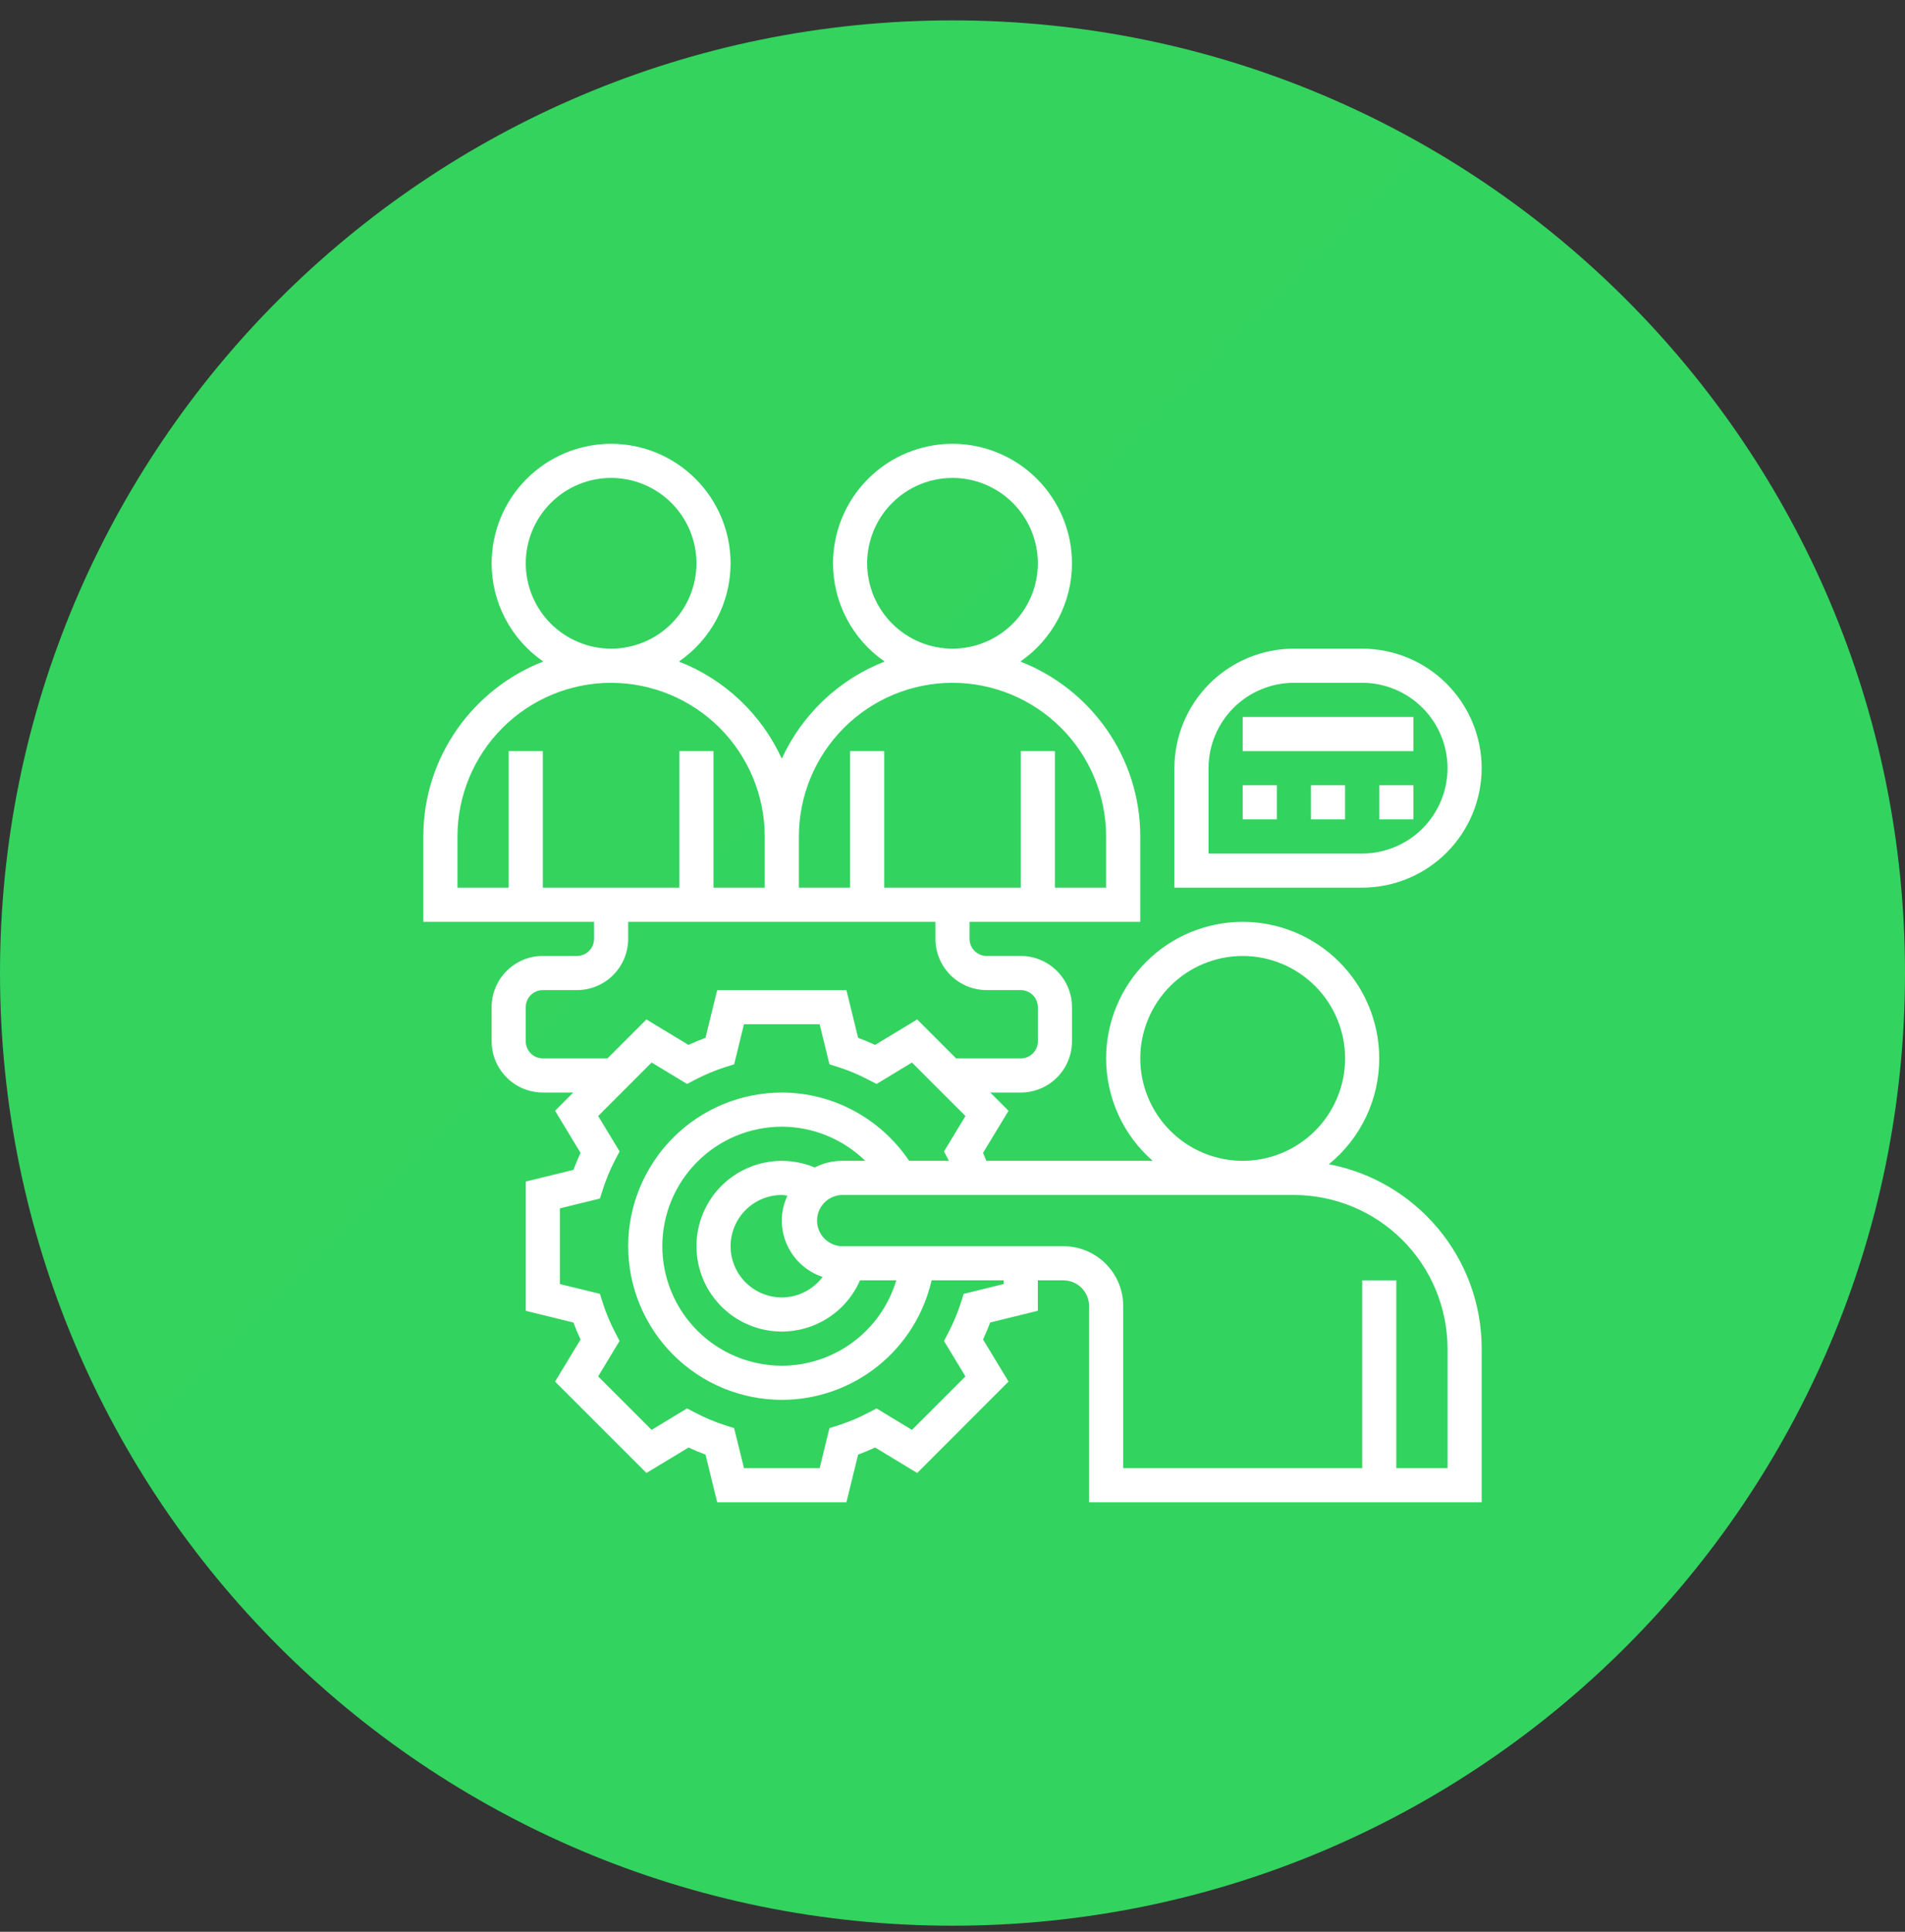 <svg width="72" height="73" viewBox="0 0 72 73" fill="none" xmlns="http://www.w3.org/2000/svg">
<rect x="0" y="0" width="72" height="73" fill="#333333" stroke="none"/>
<g clip-path="url(#clip0_7_41)">
<path d="M36 72.77C55.882 72.77 72 56.652 72 36.77C72 16.888 55.882 0.77 36 0.77C16.118 0.77 0 16.888 0 36.77C0 56.652 16.118 72.77 36 72.77Z" fill="url(#paint0_linear_7_41)"/>
<path d="M36 16.77C37.197 16.772 38.345 17.248 39.191 18.095C40.038 18.941 40.514 20.089 40.516 21.286C40.516 22.017 40.338 22.736 39.998 23.383C39.658 24.03 39.166 24.584 38.565 24.999C41.212 26.03 43.097 28.6 43.097 31.609V34.835H36.645V35.48C36.645 35.836 36.935 36.125 37.29 36.125H38.58C39.648 36.125 40.516 36.993 40.516 38.06V39.35C40.516 39.863 40.312 40.355 39.949 40.718C39.586 41.081 39.094 41.285 38.581 41.286H37.428L38.118 41.976L37.154 43.566C37.201 43.666 37.235 43.766 37.278 43.866H43.565C43.013 43.383 42.571 42.789 42.267 42.121C41.964 41.454 41.807 40.729 41.806 39.996C41.808 38.628 42.352 37.316 43.32 36.348C44.288 35.38 45.599 34.836 46.968 34.835C48.336 34.837 49.648 35.381 50.615 36.348C51.583 37.315 52.127 38.627 52.129 39.995C52.129 40.761 51.958 41.518 51.629 42.21C51.299 42.902 50.82 43.512 50.225 43.995C53.508 44.616 56 47.502 56 50.964V56.77H41.161V49.35C41.16 49.094 41.058 48.848 40.877 48.667C40.696 48.486 40.45 48.383 40.194 48.383H39.226V49.533L37.424 49.976C37.344 50.191 37.254 50.406 37.155 50.618L38.118 52.208L34.665 55.662L33.075 54.699C32.861 54.799 32.647 54.889 32.433 54.967L31.99 56.77H27.107L26.665 54.968C26.447 54.888 26.233 54.798 26.023 54.7L24.433 55.662L20.979 52.209L21.942 50.619C21.844 50.409 21.755 50.194 21.674 49.977L19.871 49.534V44.65L21.674 44.207C21.753 43.993 21.843 43.779 21.942 43.565L20.979 41.975L21.669 41.285H20.516C20.003 41.284 19.511 41.08 19.149 40.717C18.786 40.355 18.582 39.863 18.581 39.35V38.06C18.581 36.992 19.449 36.124 20.516 36.124H21.806C21.891 36.124 21.975 36.108 22.053 36.075C22.131 36.043 22.203 35.995 22.263 35.935C22.323 35.876 22.37 35.804 22.403 35.726C22.435 35.648 22.452 35.564 22.452 35.479V34.834H16V31.608C16 28.599 17.885 26.029 20.532 24.998C19.931 24.583 19.439 24.029 19.099 23.382C18.759 22.735 18.581 22.016 18.581 21.285C18.583 20.088 19.059 18.941 19.906 18.094C20.752 17.248 21.9 16.772 23.097 16.77C24.294 16.772 25.442 17.248 26.288 18.095C27.135 18.941 27.611 20.089 27.613 21.286C27.612 22.017 27.434 22.736 27.095 23.383C26.755 24.03 26.263 24.584 25.661 24.999C27.384 25.672 28.778 26.988 29.548 28.669C30.319 26.988 31.712 25.672 33.435 24.999C32.834 24.584 32.342 24.03 32.002 23.383C31.662 22.736 31.485 22.017 31.484 21.286C31.486 20.089 31.962 18.941 32.809 18.095C33.655 17.248 34.803 16.772 36 16.77ZM48.903 45.157H31.806C31.557 45.168 31.322 45.275 31.149 45.456C30.977 45.636 30.881 45.876 30.881 46.125C30.881 46.374 30.977 46.614 31.149 46.794C31.322 46.975 31.557 47.082 31.806 47.093H40.194C40.793 47.094 41.367 47.332 41.79 47.755C42.213 48.178 42.452 48.752 42.452 49.351V55.48H51.484V48.383H52.774V55.48H54.71V50.964C54.708 49.424 54.096 47.948 53.007 46.86C51.919 45.771 50.443 45.159 48.903 45.157ZM30.978 38.705H28.118L27.748 40.219L27.401 40.329C27.017 40.452 26.645 40.607 26.288 40.794L25.968 40.961L24.629 40.151L22.608 42.173L23.418 43.511L23.25 43.831C23.064 44.188 22.908 44.561 22.785 44.945L22.675 45.291L21.161 45.663V48.523L22.675 48.893L22.784 49.24C22.901 49.608 23.057 49.983 23.25 50.353L23.417 50.673L22.607 52.012L24.628 54.033L25.966 53.223L26.288 53.391C26.658 53.583 27.032 53.74 27.402 53.857L27.746 53.967L28.119 55.48H30.979L31.349 53.966L31.695 53.857C32.079 53.734 32.451 53.578 32.808 53.391L33.13 53.224L34.468 54.034L36.489 52.013L35.679 50.675L35.846 50.353C36.039 49.983 36.196 49.609 36.313 49.239L36.423 48.895L37.935 48.522V48.382H35.21C34.917 49.665 34.197 50.81 33.169 51.63C32.14 52.451 30.864 52.898 29.548 52.899C28.009 52.897 26.533 52.285 25.445 51.196C24.356 50.108 23.744 48.632 23.742 47.093C23.744 45.554 24.356 44.078 25.444 42.989C26.533 41.9 28.009 41.288 29.548 41.286C31.484 41.286 33.288 42.271 34.361 43.867H35.864L35.847 43.833L35.68 43.511L36.49 42.173L34.468 40.152L33.13 40.962L32.809 40.795C32.452 40.608 32.08 40.452 31.696 40.329L31.35 40.219L30.978 38.705ZM29.548 42.576C28.351 42.578 27.203 43.054 26.356 43.901C25.509 44.748 25.033 45.896 25.032 47.093C25.034 48.29 25.51 49.438 26.357 50.285C27.203 51.131 28.351 51.607 29.548 51.609C30.52 51.608 31.466 51.294 32.246 50.712C33.025 50.131 33.596 49.315 33.875 48.383H32.504C32.25 48.966 31.829 49.46 31.294 49.804C30.76 50.148 30.135 50.327 29.5 50.317C28.864 50.308 28.245 50.11 27.721 49.75C27.197 49.39 26.792 48.883 26.555 48.293C26.318 47.703 26.262 47.056 26.391 46.434C26.521 45.811 26.832 45.241 27.285 44.795C27.738 44.349 28.313 44.047 28.937 43.926C29.562 43.806 30.208 43.873 30.794 44.118C31.107 43.956 31.454 43.87 31.806 43.867H32.704C31.86 43.043 30.728 42.579 29.548 42.576ZM29.548 45.157C29.035 45.158 28.543 45.362 28.18 45.725C27.817 46.088 27.613 46.58 27.613 47.093C27.613 48.16 28.481 49.028 29.548 49.028C30.171 49.028 30.732 48.728 31.09 48.255C30.642 48.106 30.253 47.821 29.976 47.438C29.699 47.056 29.55 46.597 29.548 46.125C29.548 45.788 29.628 45.472 29.76 45.185C29.689 45.176 29.62 45.157 29.548 45.157ZM46.968 36.125C45.942 36.126 44.958 36.534 44.232 37.26C43.507 37.985 43.098 38.969 43.097 39.995C43.098 41.021 43.506 42.005 44.231 42.731C44.957 43.457 45.941 43.866 46.967 43.867C47.993 43.866 48.978 43.458 49.704 42.732C50.43 42.007 50.838 41.023 50.839 39.996C50.838 38.97 50.43 37.986 49.704 37.26C48.978 36.534 47.994 36.126 46.968 36.125ZM35.355 34.835H23.742V35.48C23.741 35.993 23.537 36.485 23.174 36.848C22.811 37.211 22.319 37.414 21.806 37.415H20.516C20.345 37.415 20.181 37.483 20.06 37.604C19.939 37.725 19.871 37.889 19.871 38.06V39.35C19.871 39.707 20.16 39.996 20.516 39.996H22.959L24.432 38.524L26.022 39.486C26.235 39.386 26.45 39.297 26.664 39.218L27.107 37.415H31.99L32.433 39.218C32.647 39.298 32.861 39.387 33.075 39.486L34.665 38.524L36.137 39.996H38.581C38.752 39.996 38.916 39.928 39.037 39.807C39.158 39.686 39.226 39.522 39.226 39.351V38.061C39.226 37.976 39.209 37.892 39.177 37.814C39.145 37.736 39.097 37.664 39.037 37.604C38.977 37.544 38.906 37.497 38.828 37.464C38.75 37.432 38.666 37.415 38.581 37.415H37.291C36.778 37.414 36.286 37.211 35.923 36.848C35.56 36.485 35.356 35.993 35.355 35.48V34.835ZM23.097 25.802C21.557 25.804 20.081 26.416 18.993 27.505C17.904 28.593 17.292 30.069 17.29 31.609V33.544H19.226V28.383H20.516V33.544H25.677V28.383H26.967V33.544H28.903V31.61C28.901 30.071 28.289 28.595 27.201 27.506C26.112 26.417 24.637 25.805 23.097 25.803V25.802ZM36 25.802C34.461 25.804 32.985 26.416 31.896 27.505C30.808 28.594 30.196 30.07 30.194 31.609V33.544H32.129V28.383H33.419V33.544H38.581V28.383H39.871V33.544H41.806V31.61C41.805 30.07 41.193 28.594 40.104 27.505C39.016 26.416 37.54 25.804 36 25.802ZM51.484 24.512C52.681 24.514 53.829 24.99 54.675 25.837C55.522 26.683 55.998 27.831 56 29.028C55.998 30.225 55.522 31.373 54.675 32.22C53.829 33.066 52.681 33.542 51.484 33.544H44.387V29.028C44.389 27.831 44.865 26.683 45.712 25.837C46.558 24.99 47.706 24.514 48.903 24.512H51.484ZM51.484 25.802H48.904C48.049 25.803 47.228 26.143 46.623 26.748C46.018 27.352 45.678 28.173 45.677 29.028V32.254H51.484C52.339 32.253 53.159 31.913 53.764 31.308C54.369 30.703 54.709 29.883 54.71 29.028C54.709 28.173 54.369 27.353 53.764 26.748C53.159 26.143 52.339 25.803 51.484 25.802ZM48.258 29.673V30.963H46.968V29.673H48.258ZM50.838 29.673V30.963H49.548V29.673H50.838ZM53.419 29.673V30.963H52.129V29.673H53.419ZM53.419 27.093V28.383H46.968V27.093H53.419ZM23.097 18.06C22.242 18.061 21.422 18.401 20.817 19.006C20.212 19.611 19.872 20.431 19.871 21.286C19.872 22.141 20.212 22.961 20.817 23.566C21.422 24.171 22.242 24.511 23.097 24.512C23.952 24.511 24.772 24.171 25.377 23.566C25.982 22.961 26.322 22.141 26.323 21.286C26.322 20.431 25.982 19.611 25.377 19.006C24.772 18.401 23.952 18.061 23.097 18.06ZM36 18.06C35.145 18.061 34.325 18.401 33.72 19.006C33.115 19.611 32.775 20.431 32.774 21.286C32.775 22.141 33.115 22.961 33.72 23.566C34.325 24.171 35.145 24.511 36 24.512C36.855 24.511 37.675 24.171 38.28 23.566C38.885 22.961 39.225 22.141 39.226 21.286C39.225 20.431 38.885 19.611 38.28 19.006C37.675 18.401 36.855 18.061 36 18.06Z" fill="white"/>
</g>
<defs>
<linearGradient id="paint0_linear_7_41" x1="0" y1="0.77" x2="7169.76" y2="7170.53" gradientUnits="userSpaceOnUse">
<stop stop-color="#33D35E"/>
<stop offset="1" stop-color="#2AB6D9"/>
</linearGradient>
<clipPath id="clip0_7_41">
<rect width="72" height="72" fill="white" transform="translate(0 0.77)"/>
</clipPath>
</defs>
</svg>
